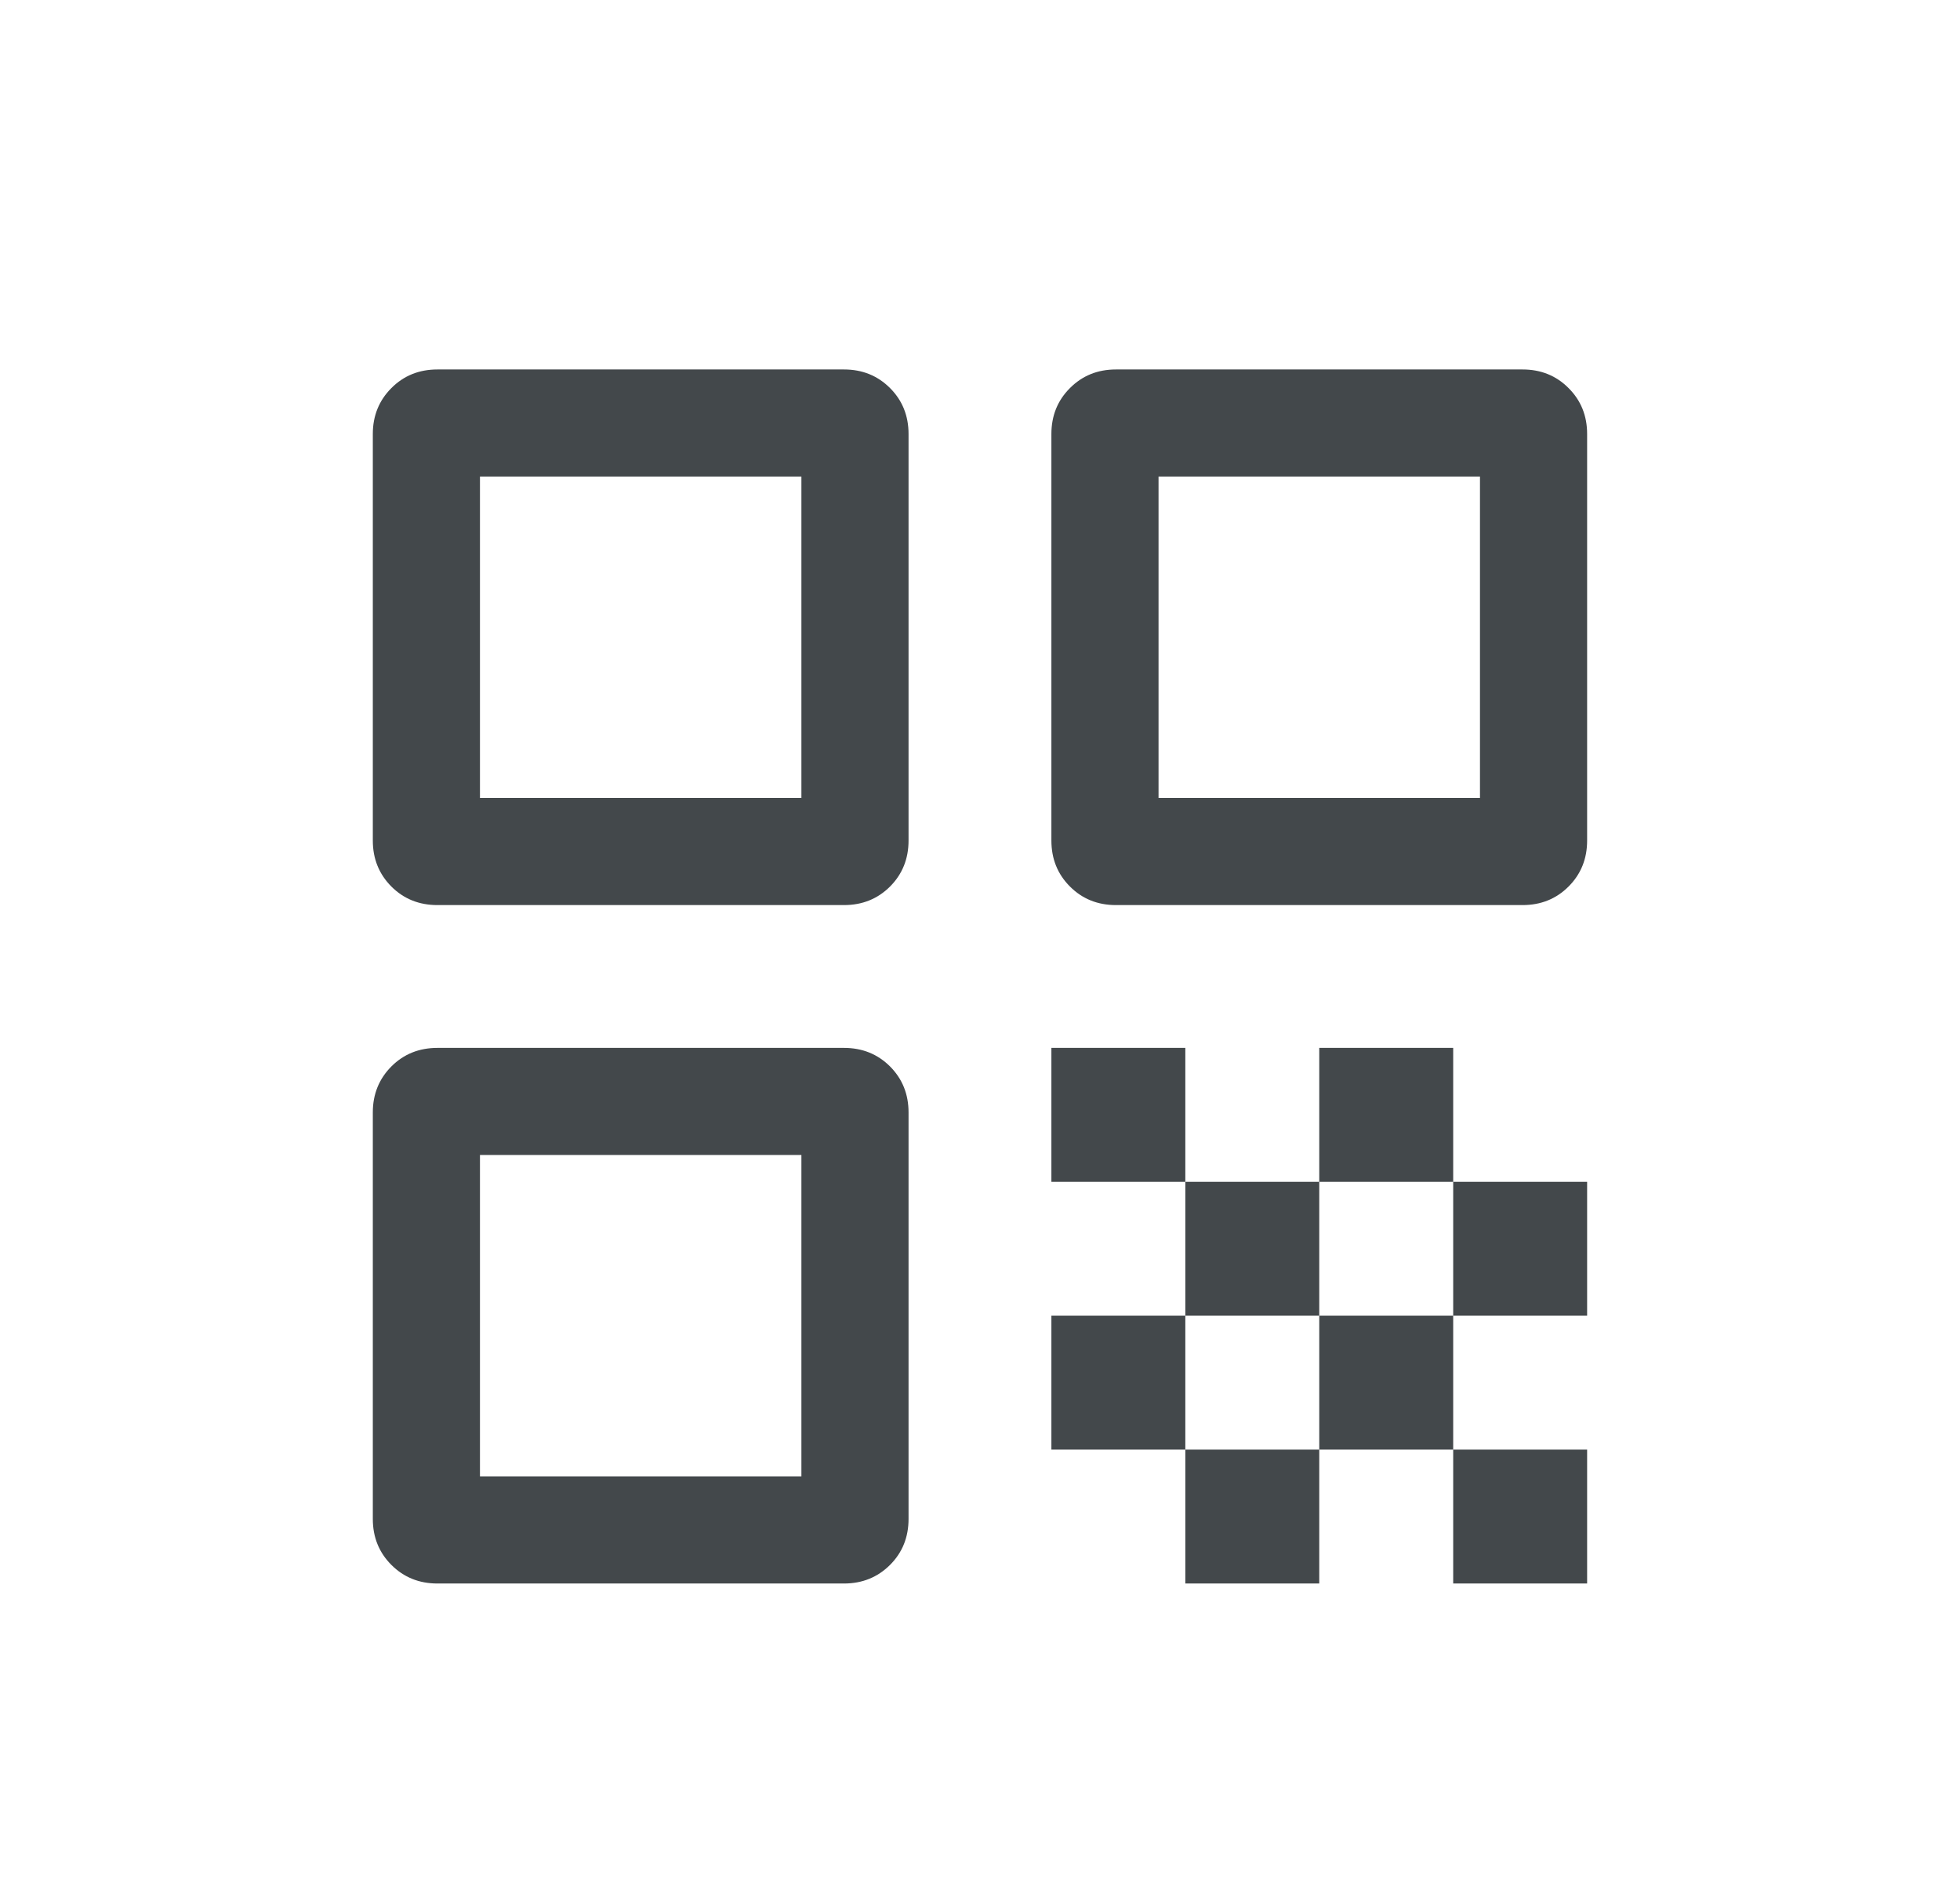 <svg width="33" height="32" viewBox="0 0 33 32" fill="none" xmlns="http://www.w3.org/2000/svg">
    <path d="M6.277 14.155V7.309C6.277 7.001 6.382 6.743 6.59 6.535C6.798 6.326 7.056 6.222 7.365 6.222H14.21C14.518 6.222 14.776 6.326 14.985 6.535C15.193 6.743 15.297 7.001 15.297 7.309V14.155C15.297 14.463 15.193 14.721 14.985 14.93C14.776 15.138 14.518 15.242 14.21 15.242H7.365C7.056 15.242 6.798 15.138 6.59 14.93C6.382 14.721 6.277 14.463 6.277 14.155ZM8.081 13.438H13.493V8.026H8.081V13.438ZM6.277 25.579V18.734C6.277 18.426 6.382 18.168 6.59 17.959C6.798 17.751 7.056 17.647 7.365 17.647H14.21C14.518 17.647 14.776 17.751 14.985 17.959C15.193 18.168 15.297 18.426 15.297 18.734V25.579C15.297 25.888 15.193 26.146 14.985 26.354C14.776 26.562 14.518 26.667 14.21 26.667H7.365C7.056 26.667 6.798 26.562 6.59 26.354C6.382 26.146 6.277 25.888 6.277 25.579ZM8.081 24.863H13.493V19.451H8.081V24.863ZM17.702 14.155V7.309C17.702 7.001 17.806 6.743 18.015 6.535C18.223 6.326 18.481 6.222 18.789 6.222H25.635C25.943 6.222 26.201 6.326 26.409 6.535C26.618 6.743 26.722 7.001 26.722 7.309V14.155C26.722 14.463 26.618 14.721 26.409 14.93C26.201 15.138 25.943 15.242 25.635 15.242H18.789C18.481 15.242 18.223 15.138 18.015 14.93C17.806 14.721 17.702 14.463 17.702 14.155ZM19.506 13.438H24.918V8.026H19.506V13.438ZM24.467 26.667V24.412H26.722V26.667H24.467ZM17.702 19.902V17.647H19.957V19.902H17.702ZM19.957 22.157V19.902H22.212V22.157H19.957ZM17.702 24.412V22.157H19.957V24.412H17.702ZM19.957 26.667V24.412H22.212V26.667H19.957ZM22.212 24.412V22.157H24.467V24.412H22.212ZM22.212 19.902V17.647H24.467V19.902H22.212ZM24.467 22.157V19.902H26.722V22.157H24.467Z" fill="#43484B"/>
</svg>
